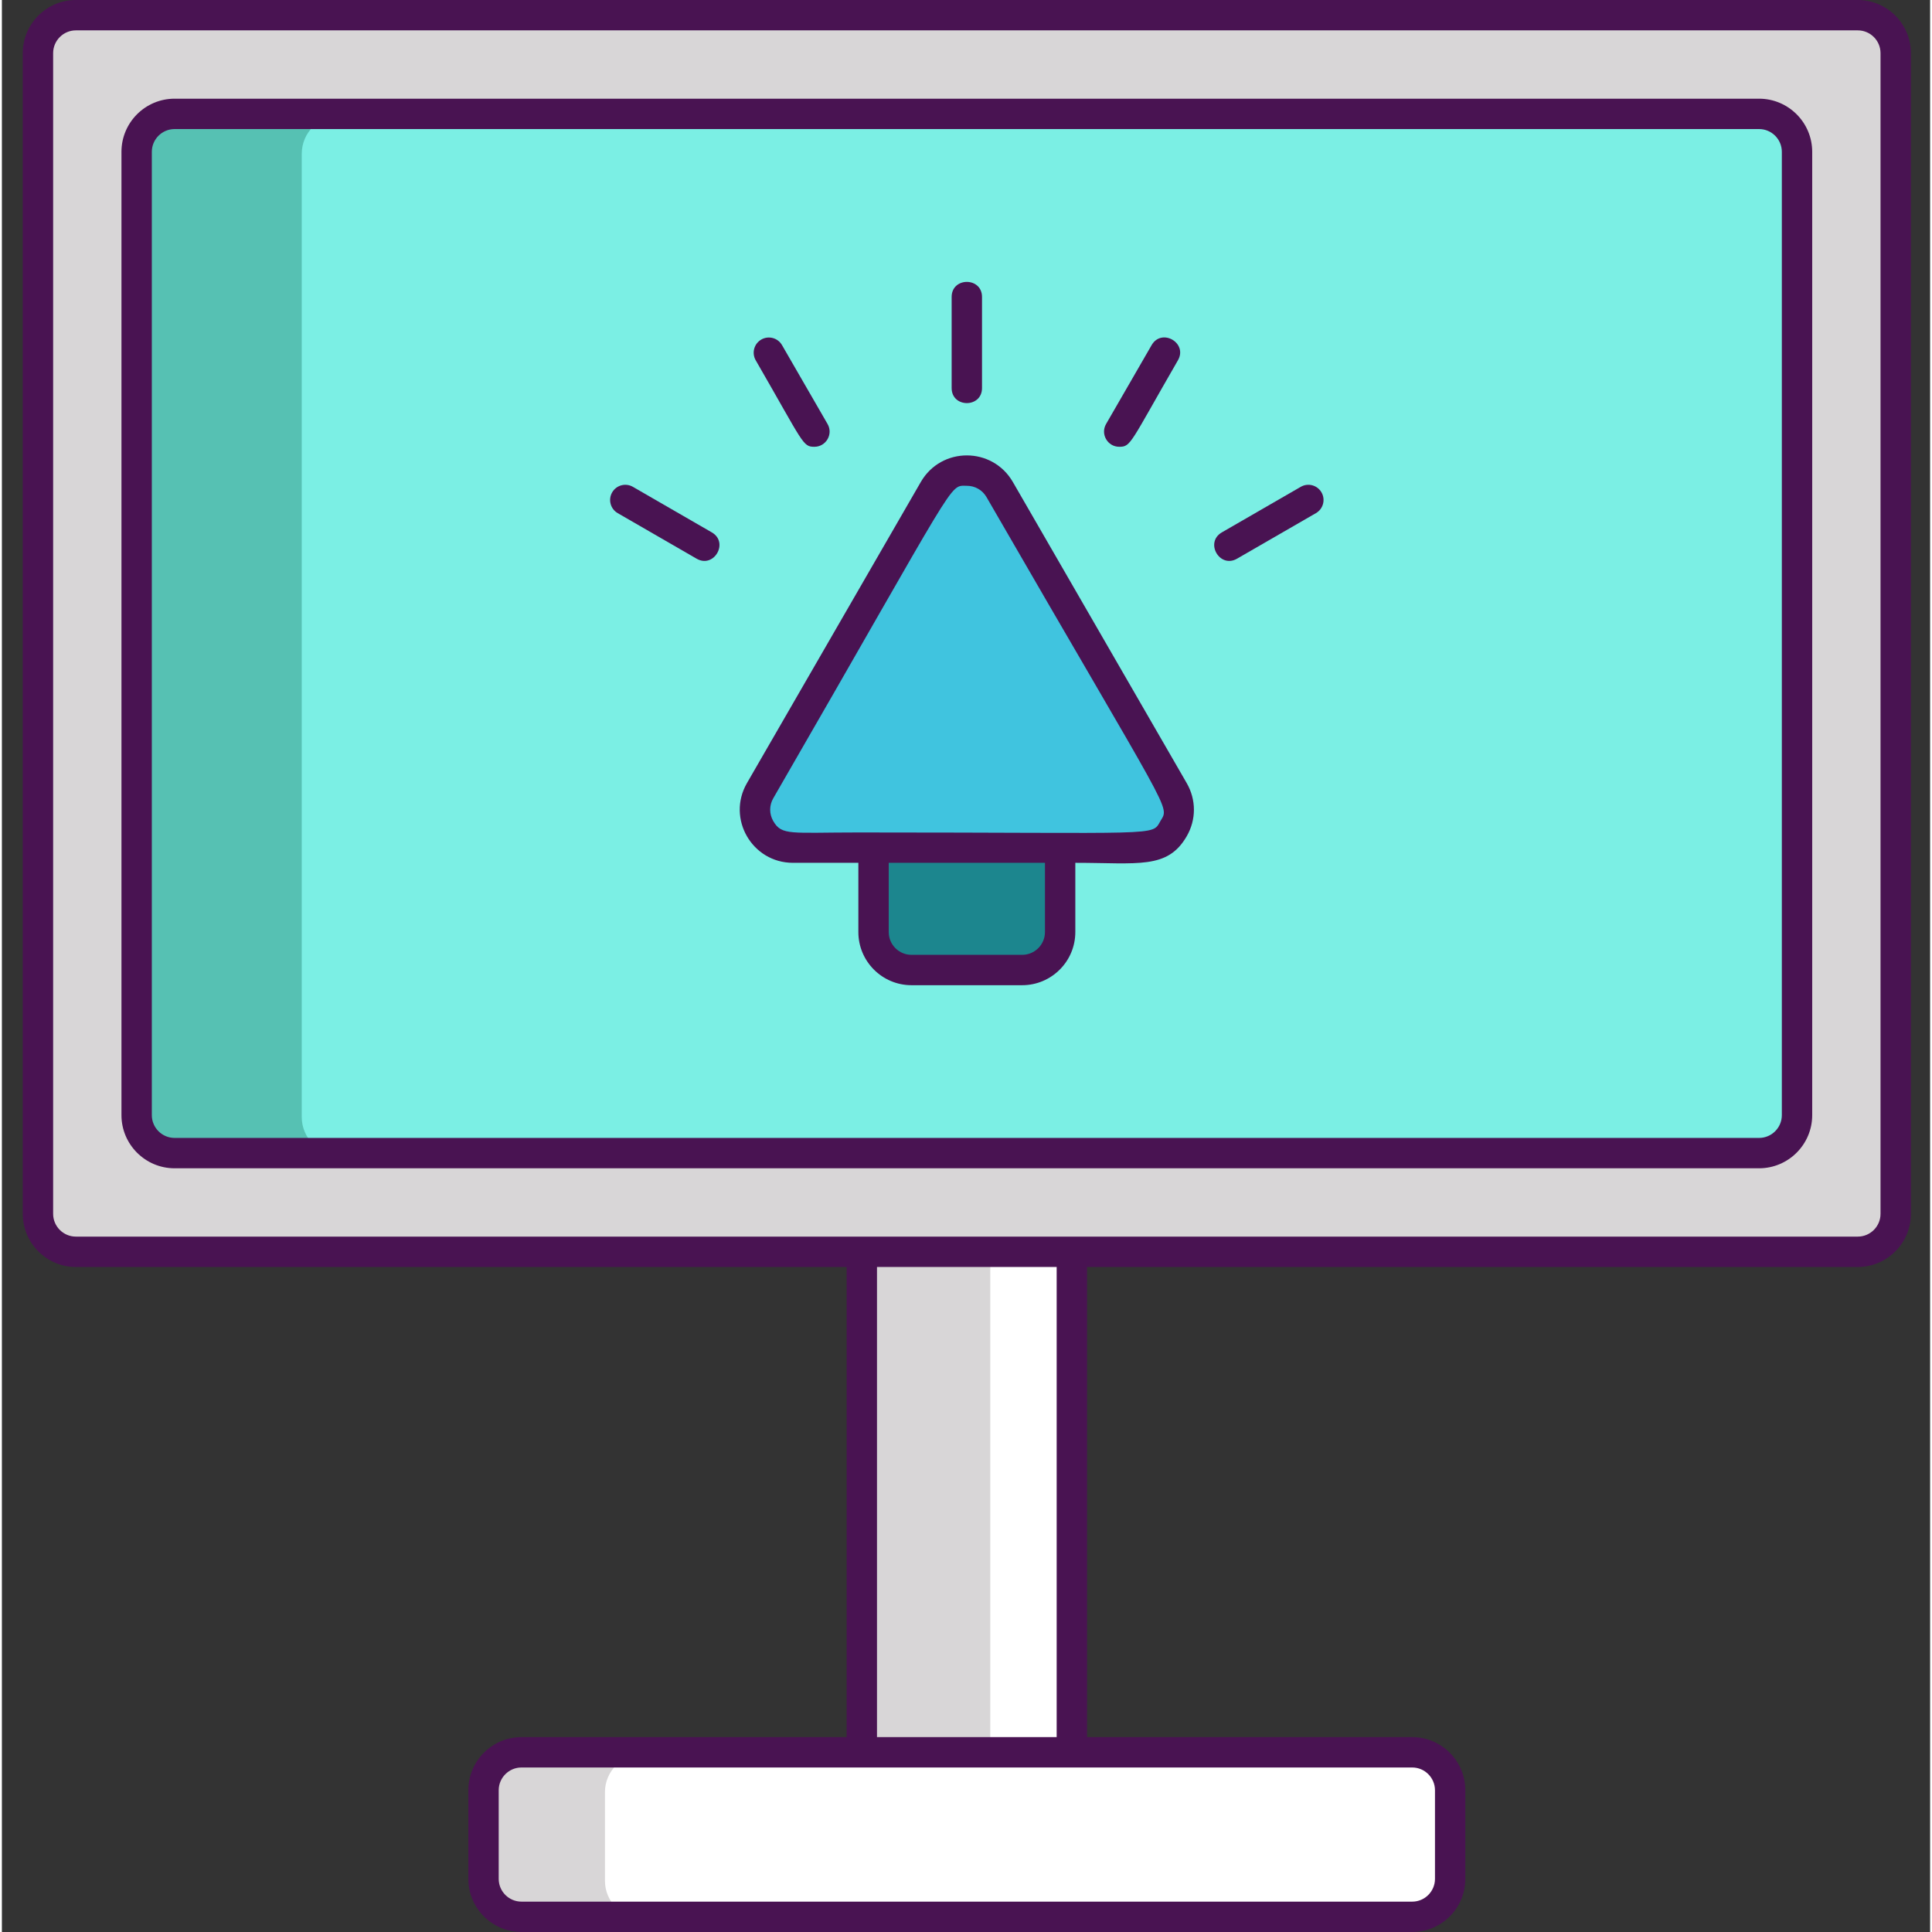 <svg height="508pt" viewBox="-5 0 508 508.998" width="508pt" xmlns="http://www.w3.org/2000/svg"><rect x="-5" y="0" width="508" height="508.998" fill="#333333" stroke="none"/><path d="m376.559 472.16v23.34c0 5.52-4.48 10-10 10h-234.68c-5.52 0-10-4.48-10-10v-23.34c0-5.52 4.48-10 10-10h234.68c5.52 0 10 4.48 10 10zm0 0" fill="#d8d6d7"/><path d="m221.559 293.84h55.32v168.32h-55.32zm0 0" fill="#d8d6d7"/><path d="m483.938 330.293h-469.438c-5.523 0-10-4.477-10-10v-305.793c0-5.523 4.477-10 10-10h469.438c5.523 0 10 4.477 10 10v305.793c0 5.523-4.477 10-10 10zm0 0" fill="#d8d6d7"/><path d="m467.938 40.5v253.801c0 5.52-4.477 10-10 10h-417.438c-5.52 0-10-4.48-10-10v-253.801c0-5.52 4.48-10 10-10h417.438c5.523 0 10 4.48 10 10zm0 0" fill="#56c1b3"/><path d="m467.938 40.5v253.801c0 5.52-4.477 10-10 10h-373.938c-5.52 0-10-4.48-10-10v-253.801c0-5.52 4.48-10 10-10h373.938c5.523 0 10 4.48 10 10zm0 0" fill="#7befe4"/><path d="m376.559 472.16v23.34c0 5.52-4.48 10-10 10h-202.68c-5.52 0-10-4.48-10-10v-23.34c0-5.52 4.48-10 10-10h202.68c5.52 0 10 4.48 10 10zm0 0" fill="#fff"/><path d="m263.801 255.559h-29.16c-5.523 0-10-4.477-10-10v-22.242h49.16v22.242c0 5.523-4.48 10-10 10zm0 0" fill="#1c868e"/><path d="m240.559 128.984-45.805 79.332c-3.848 6.668.965 15 8.66 15h91.605c7.699 0 12.512-8.332 8.66-15l-45.801-79.332c-3.848-6.668-13.473-6.668-17.32 0zm0 0" fill="#40c4df"/><path d="m255.398 330.293h21.48v131.867h-21.48zm0 0" fill="#fff"/><g fill="#491352"><path d="m483.938 0h-469.438c-7.723 0-14 6.281-14 14v305.793c0 7.719 6.277 14 14 14h203.051v123.863h-85.664c-7.723 0-14 6.281-14 14v23.34c0 7.723 6.277 14 14 14h234.664c7.719 0 14-6.277 14-14v-23.34c0-7.719-6.281-14-14-14h-85.668v-123.863h203.055c7.719 0 14-6.281 14-14v-305.793c0-7.719-6.281-14-14-14zm-117.383 465.656c3.305 0 6 2.695 6 6v23.344c0 3.309-2.695 6-6 6h-234.668c-3.309 0-6-2.691-6-6v-23.344c0-3.305 2.691-6 6-6zm-141.004-8v-123.863h47.336v123.863zm264.387-137.863c0 3.309-2.691 6-6 6-8.441 0-446.719 0-469.438 0-3.309 0-6-2.691-6-6v-305.793c0-3.309 2.691-6 6-6h469.438c3.309 0 6 2.691 6 6zm0 0"/><path d="m457.938 26h-417.438c-7.723 0-14 6.281-14 14v253.793c0 7.719 6.277 14 14 14h417.438c7.719 0 14-6.281 14-14v-253.793c0-7.719-6.281-14-14-14zm6 267.793c0 3.309-2.691 6-6 6h-417.438c-3.309 0-6-2.691-6-6v-253.793c0-3.309 2.691-6 6-6h417.438c3.309 0 6 2.691 6 6zm0 0"/><path d="m261.344 126.984c-5.391-9.332-18.855-9.344-24.25 0l-45.805 79.332c-5.387 9.332 1.34 21 12.125 21h17.227v18.242c0 7.723 6.277 14 14 14h29.16c7.715 0 14-6.277 14-14v-18.242c16.527 0 24.281 1.773 29.348-7 2.531-4.379 2.527-9.613 0-14zm8.457 118.574c0 3.309-2.695 6-6 6h-29.16c-3.309 0-6-2.691-6-6v-18.242h41.16zm30.418-29.242c-2.34 4.055.801 3-79.578 3-17.832 0-20.18.887-22.422-3-1.082-1.875-1.082-4.121 0-6 49.348-85.469 46.117-82.332 51-82.332 2.168 0 4.109 1.121 5.195 3 49.348 85.477 48.242 81.109 45.805 85.332zm0 0"/><path d="m253.219 102.234v-24c0-5.285-8-5.289-8 0v24c0 5.285 8 5.289 8 0zm0 0"/><path d="m209.07 117.707c3.039 0 5.008-3.316 3.457-6l-12-20.785c-1.102-1.914-3.547-2.57-5.461-1.465-1.914 1.105-2.57 3.551-1.465 5.465 12.703 22.004 12.348 22.785 15.469 22.785zm0 0"/><path d="m182.027 140.258-20.785-12c-1.914-1.105-4.359-.449-5.465 1.465-1.102 1.914-.449 4.359 1.465 5.465l20.785 12c4.574 2.645 8.582-4.285 4-6.93zm0 0"/><path d="m289.367 117.707c3.133 0 2.781-.805 15.469-22.785 2.641-4.578-4.281-8.582-6.93-4l-12 20.785c-1.543 2.68.41 6 3.461 6zm0 0"/><path d="m337.195 128.258-20.785 12c-4.574 2.641-.586 9.578 4 6.93l20.785-12c1.914-1.105 2.57-3.551 1.465-5.465-1.105-1.914-3.547-2.574-5.465-1.465zm0 0"/></g></svg>